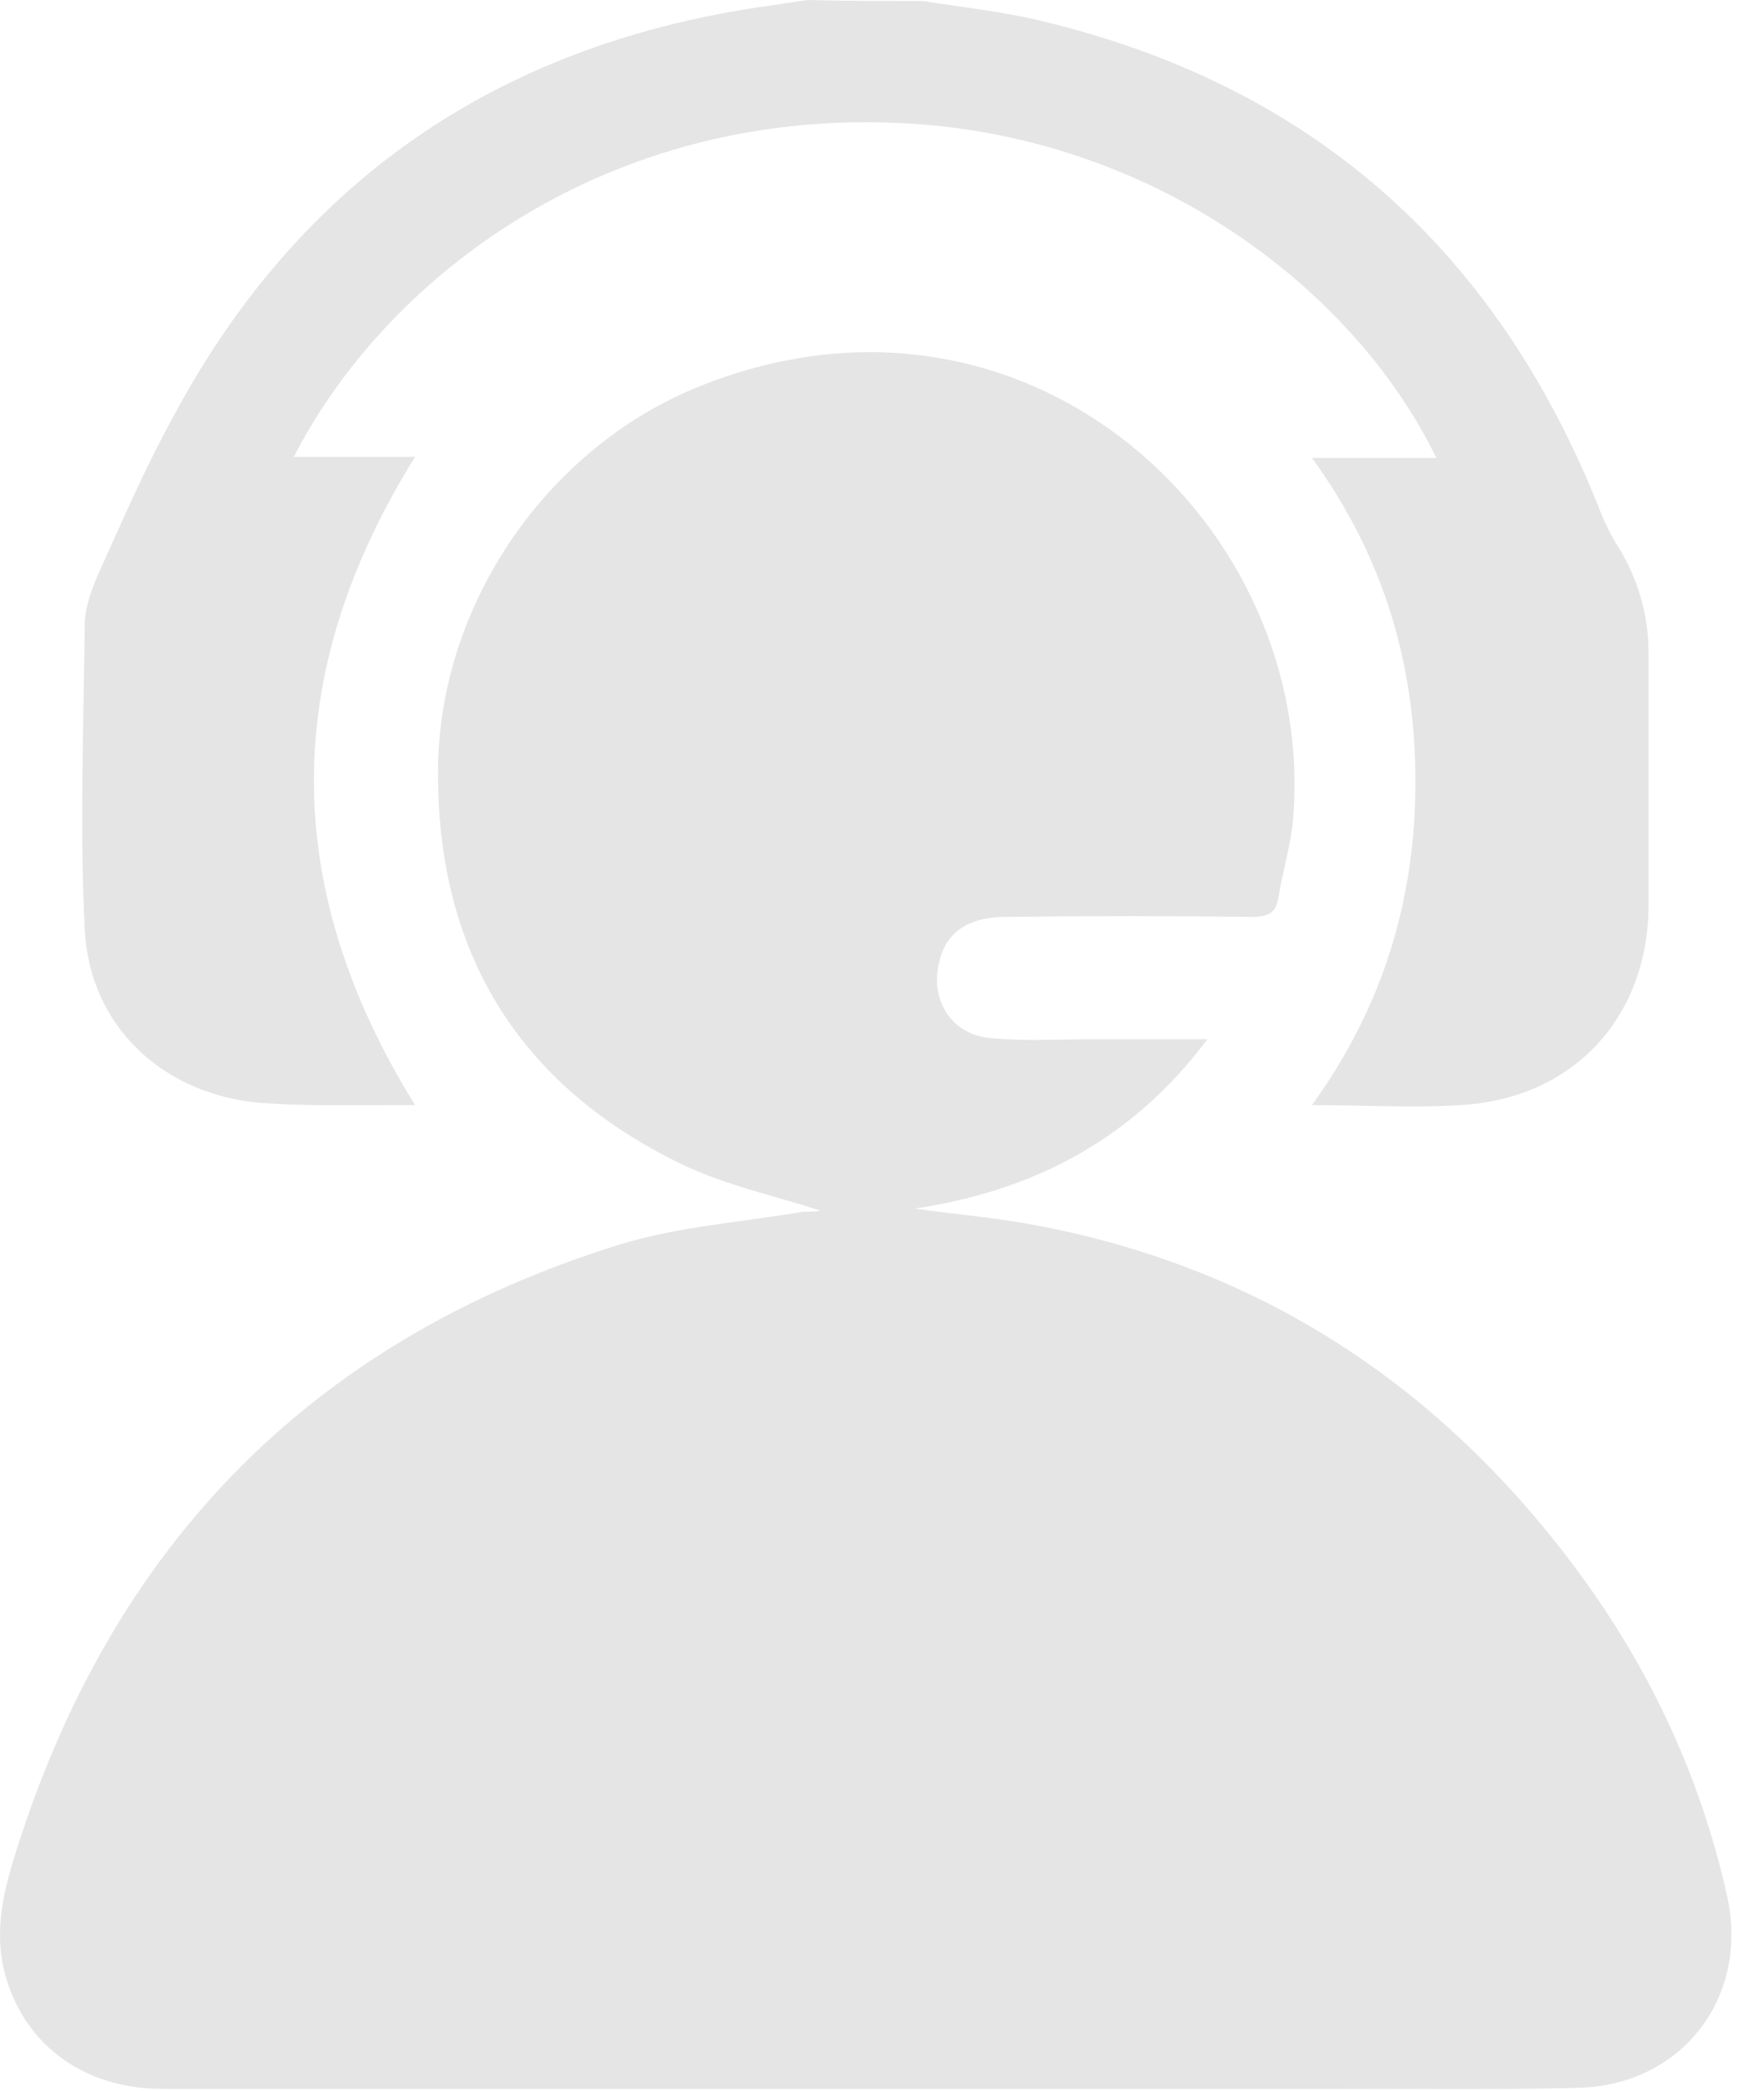 <svg width="54" height="64" viewBox="0 0 54 64" fill="none" xmlns="http://www.w3.org/2000/svg">
<path d="M28.258 0.032C29.474 0.224 30.69 0.352 31.874 0.64C40.194 2.624 45.826 7.68 48.962 15.584C49.122 16 49.314 16.384 49.538 16.736C50.146 17.728 50.466 18.816 50.466 20C50.466 22.56 50.466 25.12 50.466 27.68C50.466 31.136 48.162 33.632 44.706 33.824C43.234 33.92 41.762 33.824 40.162 33.824C42.338 30.816 43.33 27.52 43.33 23.936C43.33 20.352 42.37 17.056 40.162 14.016C41.474 14.016 42.69 14.016 43.97 14.016C41.41 8.768 35.266 4.192 27.746 3.776C18.53 3.264 11.778 8.544 8.994 13.984C10.242 13.984 11.49 13.984 12.706 13.984C8.578 20.608 8.578 27.168 12.706 33.824C12.482 33.824 12.258 33.824 12.034 33.824C10.69 33.824 9.378 33.856 8.034 33.76C5.026 33.536 2.722 31.424 2.594 28.416C2.434 25.312 2.562 22.208 2.594 19.136C2.594 18.624 2.786 18.08 3.01 17.568C3.746 15.936 4.45 14.304 5.314 12.736C9.154 5.568 15.17 1.44 23.202 0.224C23.714 0.16 24.226 0.064 24.738 0C25.922 0.032 27.074 0.032 28.258 0.032Z" fill="#E5E5E5"/>
<path d="M25.122 37.056C23.746 36.608 22.242 36.288 20.898 35.648C15.842 33.216 13.346 29.088 13.41 23.488C13.474 18.4 16.834 13.6 21.538 11.776C31.49 7.872 40.322 16.096 39.586 25.056C39.522 25.856 39.266 26.656 39.138 27.456C39.074 27.936 38.818 28.064 38.338 28.064C35.81 28.032 33.314 28.032 30.786 28.064C29.634 28.064 28.93 28.544 28.738 29.504C28.482 30.656 29.154 31.68 30.338 31.776C31.362 31.872 32.418 31.808 33.442 31.808C34.562 31.808 35.682 31.808 36.962 31.808C35.81 33.344 34.498 34.496 32.962 35.36C31.426 36.224 29.73 36.736 28.002 36.992C29.122 37.152 30.242 37.248 31.362 37.44C38.306 38.656 43.842 42.208 48.066 47.776C50.402 50.848 52.034 54.272 52.866 58.016C53.57 61.12 51.49 63.84 48.29 63.904C45.794 63.968 43.298 63.936 40.802 63.936C28.866 63.936 16.898 63.936 4.962 63.936C2.498 63.936 0.61 62.496 0.098 60.192C-0.126 59.136 0.066 58.112 0.354 57.12C3.234 47.52 9.378 41.056 19.01 38.08C20.802 37.536 22.722 37.408 24.578 37.088C24.77 37.088 24.962 37.088 25.122 37.056C25.186 36.992 25.154 37.056 25.122 37.056Z" fill="#E5E5E5"/>
</svg>
